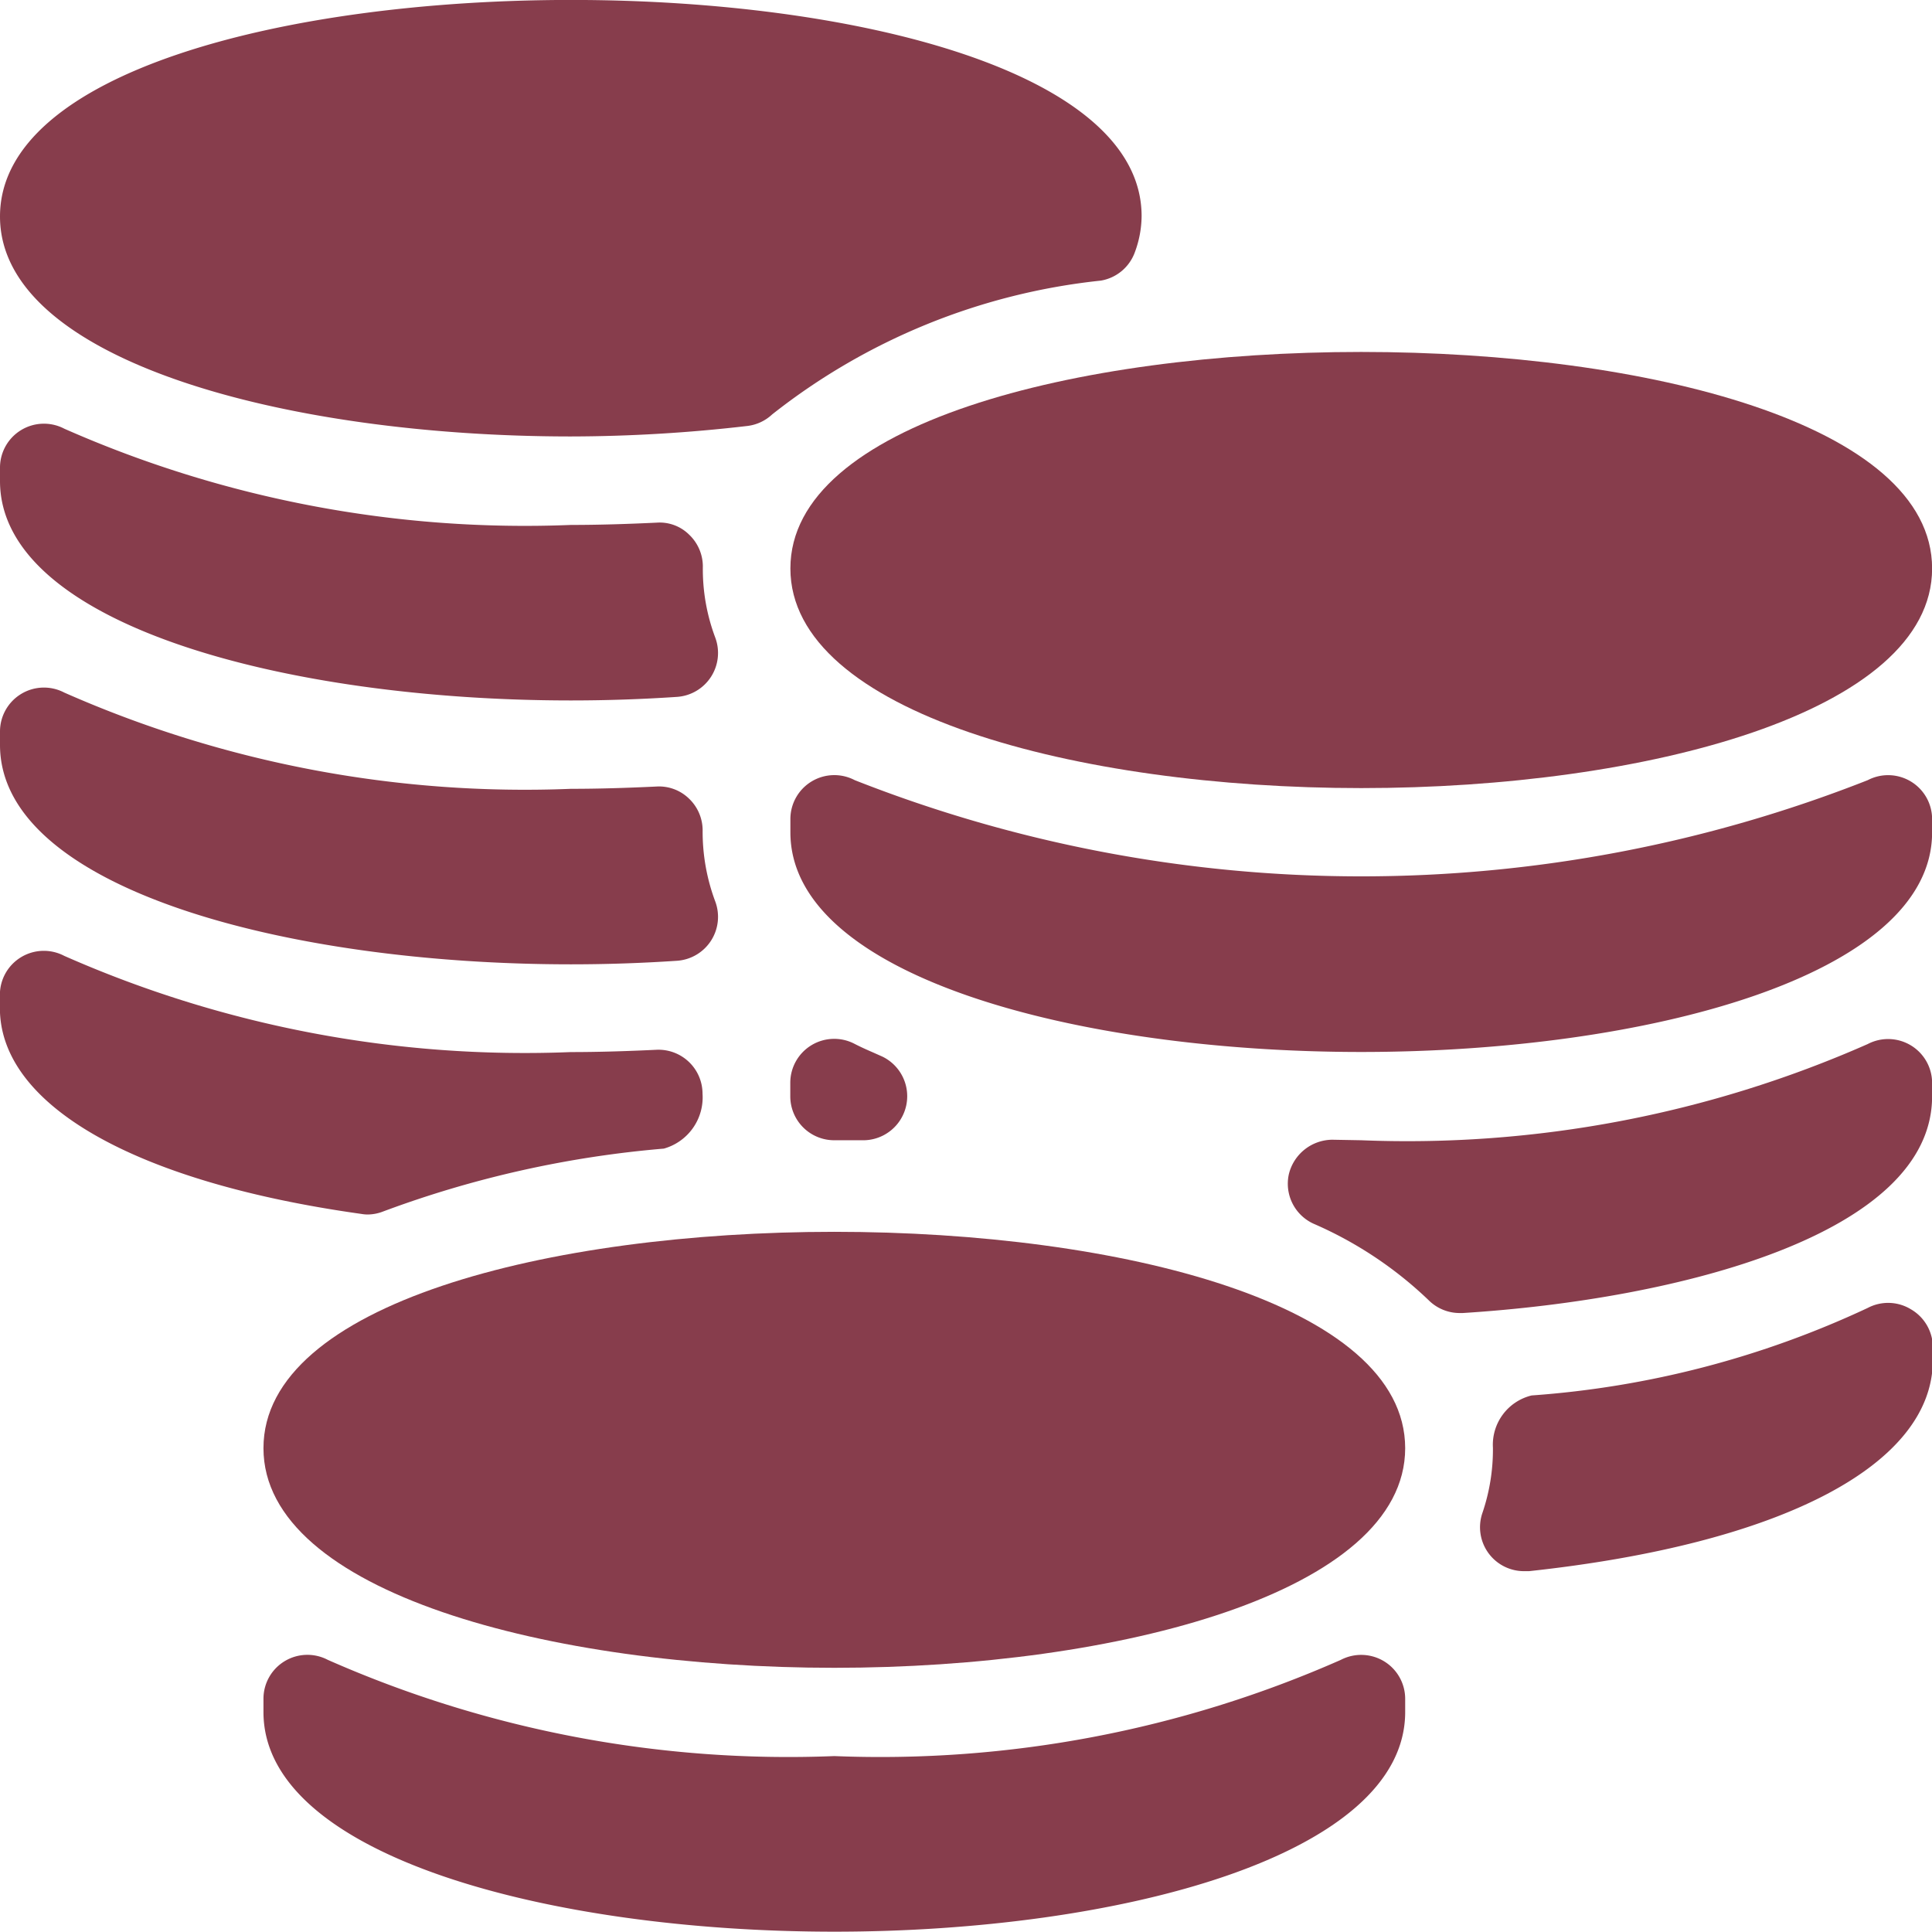 <svg id="money_1_" data-name="money (1)" xmlns="http://www.w3.org/2000/svg" width="18.472" height="18.472" viewBox="0 0 18.472 18.472">
  <g id="Group_18187" data-name="Group 18187" transform="translate(0 0)">
    <g id="Group_18186" data-name="Group 18186">
      <path id="Path_5313" data-name="Path 5313" d="M192,87.553c0,1.38,2.746,2.1,5.458,2.1s5.458-.722,5.458-2.1C202.915,84.793,192,84.793,192,87.553Z" transform="translate(-184.443 -82.118)" fill="#873d4c"/>
      <path id="Path_5314" data-name="Path 5314" d="M202.713,188.36a.421.421,0,0,0-.412-.013,13.208,13.208,0,0,1-9.686,0,.42.42,0,0,0-.615.372v.127c0,1.38,2.746,2.1,5.458,2.1s5.458-.722,5.458-2.1v-.127A.42.42,0,0,0,202.713,188.36Z" transform="translate(-184.443 -180.888)" fill="#873d4c"/>
      <path id="Path_5315" data-name="Path 5315" d="M64,301.258c0,1.38,2.746,2.1,5.458,2.1s5.458-.722,5.458-2.1C74.915,298.5,64,298.5,64,301.258Z" transform="translate(-61.481 -287.412)" fill="#873d4c"/>
      <path id="Path_5316" data-name="Path 5316" d="M74.713,402.069a.422.422,0,0,0-.412-.013,10.9,10.9,0,0,1-4.843.92,10.9,10.9,0,0,1-4.843-.92.42.42,0,0,0-.615.372v.127c0,1.38,2.746,2.1,5.458,2.1s5.458-.722,5.458-2.1v-.127A.42.42,0,0,0,74.713,402.069Z" transform="translate(-61.481 -386.186)" fill="#873d4c"/>
      <path id="Path_5317" data-name="Path 5317" d="M5.458,4.173a14.757,14.757,0,0,0,1.685-.1.42.42,0,0,0,.24-.111,6.1,6.1,0,0,1,3.142-1.279.42.42,0,0,0,.326-.273,1.008,1.008,0,0,0,.064-.344C10.915-.69,0-.69,0,2.07,0,3.451,2.746,4.173,5.458,4.173Z" transform="translate(0 0)" fill="#873d4c"/>
      <path id="Path_5318" data-name="Path 5318" d="M5.458,105.466c.348,0,.687-.012,1.015-.034a.421.421,0,0,0,.366-.566,1.859,1.859,0,0,1-.119-.684.42.42,0,0,0-.13-.3.4.4,0,0,0-.31-.116c-.274.013-.549.022-.822.022a10.9,10.9,0,0,1-4.843-.92.42.42,0,0,0-.615.373v.127C0,104.744,2.746,105.466,5.458,105.466Z" transform="translate(0 -98.769)" fill="#873d4c"/>
      <path id="Path_5319" data-name="Path 5319" d="M5.458,169.578c.348,0,.687-.012,1.015-.034a.421.421,0,0,0,.366-.566,1.9,1.9,0,0,1-.121-.684.42.42,0,0,0-.13-.3.411.411,0,0,0-.31-.116c-.273.013-.547.022-.82.022a10.9,10.9,0,0,1-4.843-.92.42.42,0,0,0-.615.373v.127C0,168.855,2.746,169.578,5.458,169.578Z" transform="translate(0 -160.358)" fill="#873d4c"/>
      <path id="Path_5320" data-name="Path 5320" d="M363.542,316.572a.418.418,0,0,0-.412-.013,9.084,9.084,0,0,1-3.214.837.485.485,0,0,0-.37.5,1.882,1.882,0,0,1-.1.622.42.42,0,0,0,.4.558l.045,0c2.418-.261,3.861-1.016,3.861-2.018v-.127A.42.42,0,0,0,363.542,316.572Z" transform="translate(-345.272 -304.054)" fill="#873d4c"/>
      <path id="Path_5321" data-name="Path 5321" d="M192.421,253.368l.278,0h.007a.421.421,0,0,0,.174-.8l-.09-.04c-.06-.026-.12-.053-.176-.082a.42.42,0,0,0-.614.373v.127A.42.42,0,0,0,192.421,253.368Z" transform="translate(-184.444 -242.466)" fill="#873d4c"/>
      <path id="Path_5322" data-name="Path 5322" d="M318.781,252.472a.421.421,0,0,0-.412-.013,10.9,10.9,0,0,1-4.843.92l-.277-.005a.431.431,0,0,0-.415.329.42.42,0,0,0,.236.474,3.736,3.736,0,0,1,1.1.731.42.42,0,0,0,.3.123h.027c2.07-.131,4.487-.753,4.487-2.072v-.127A.42.42,0,0,0,318.781,252.472Z" transform="translate(-300.511 -242.477)" fill="#873d4c"/>
      <path id="Path_5323" data-name="Path 5323" d="M3.511,233.56a.418.418,0,0,0,.155-.03,10.1,10.1,0,0,1,2.681-.6.509.509,0,0,0,.37-.525.421.421,0,0,0-.44-.42c-.273.013-.547.022-.82.022a10.9,10.9,0,0,1-4.843-.92.42.42,0,0,0-.615.372v.127c0,.929,1.291,1.665,3.453,1.968A.4.4,0,0,0,3.511,233.56Z" transform="translate(0 -221.948)" fill="#873d4c"/>
    </g>
  </g>
</svg>
